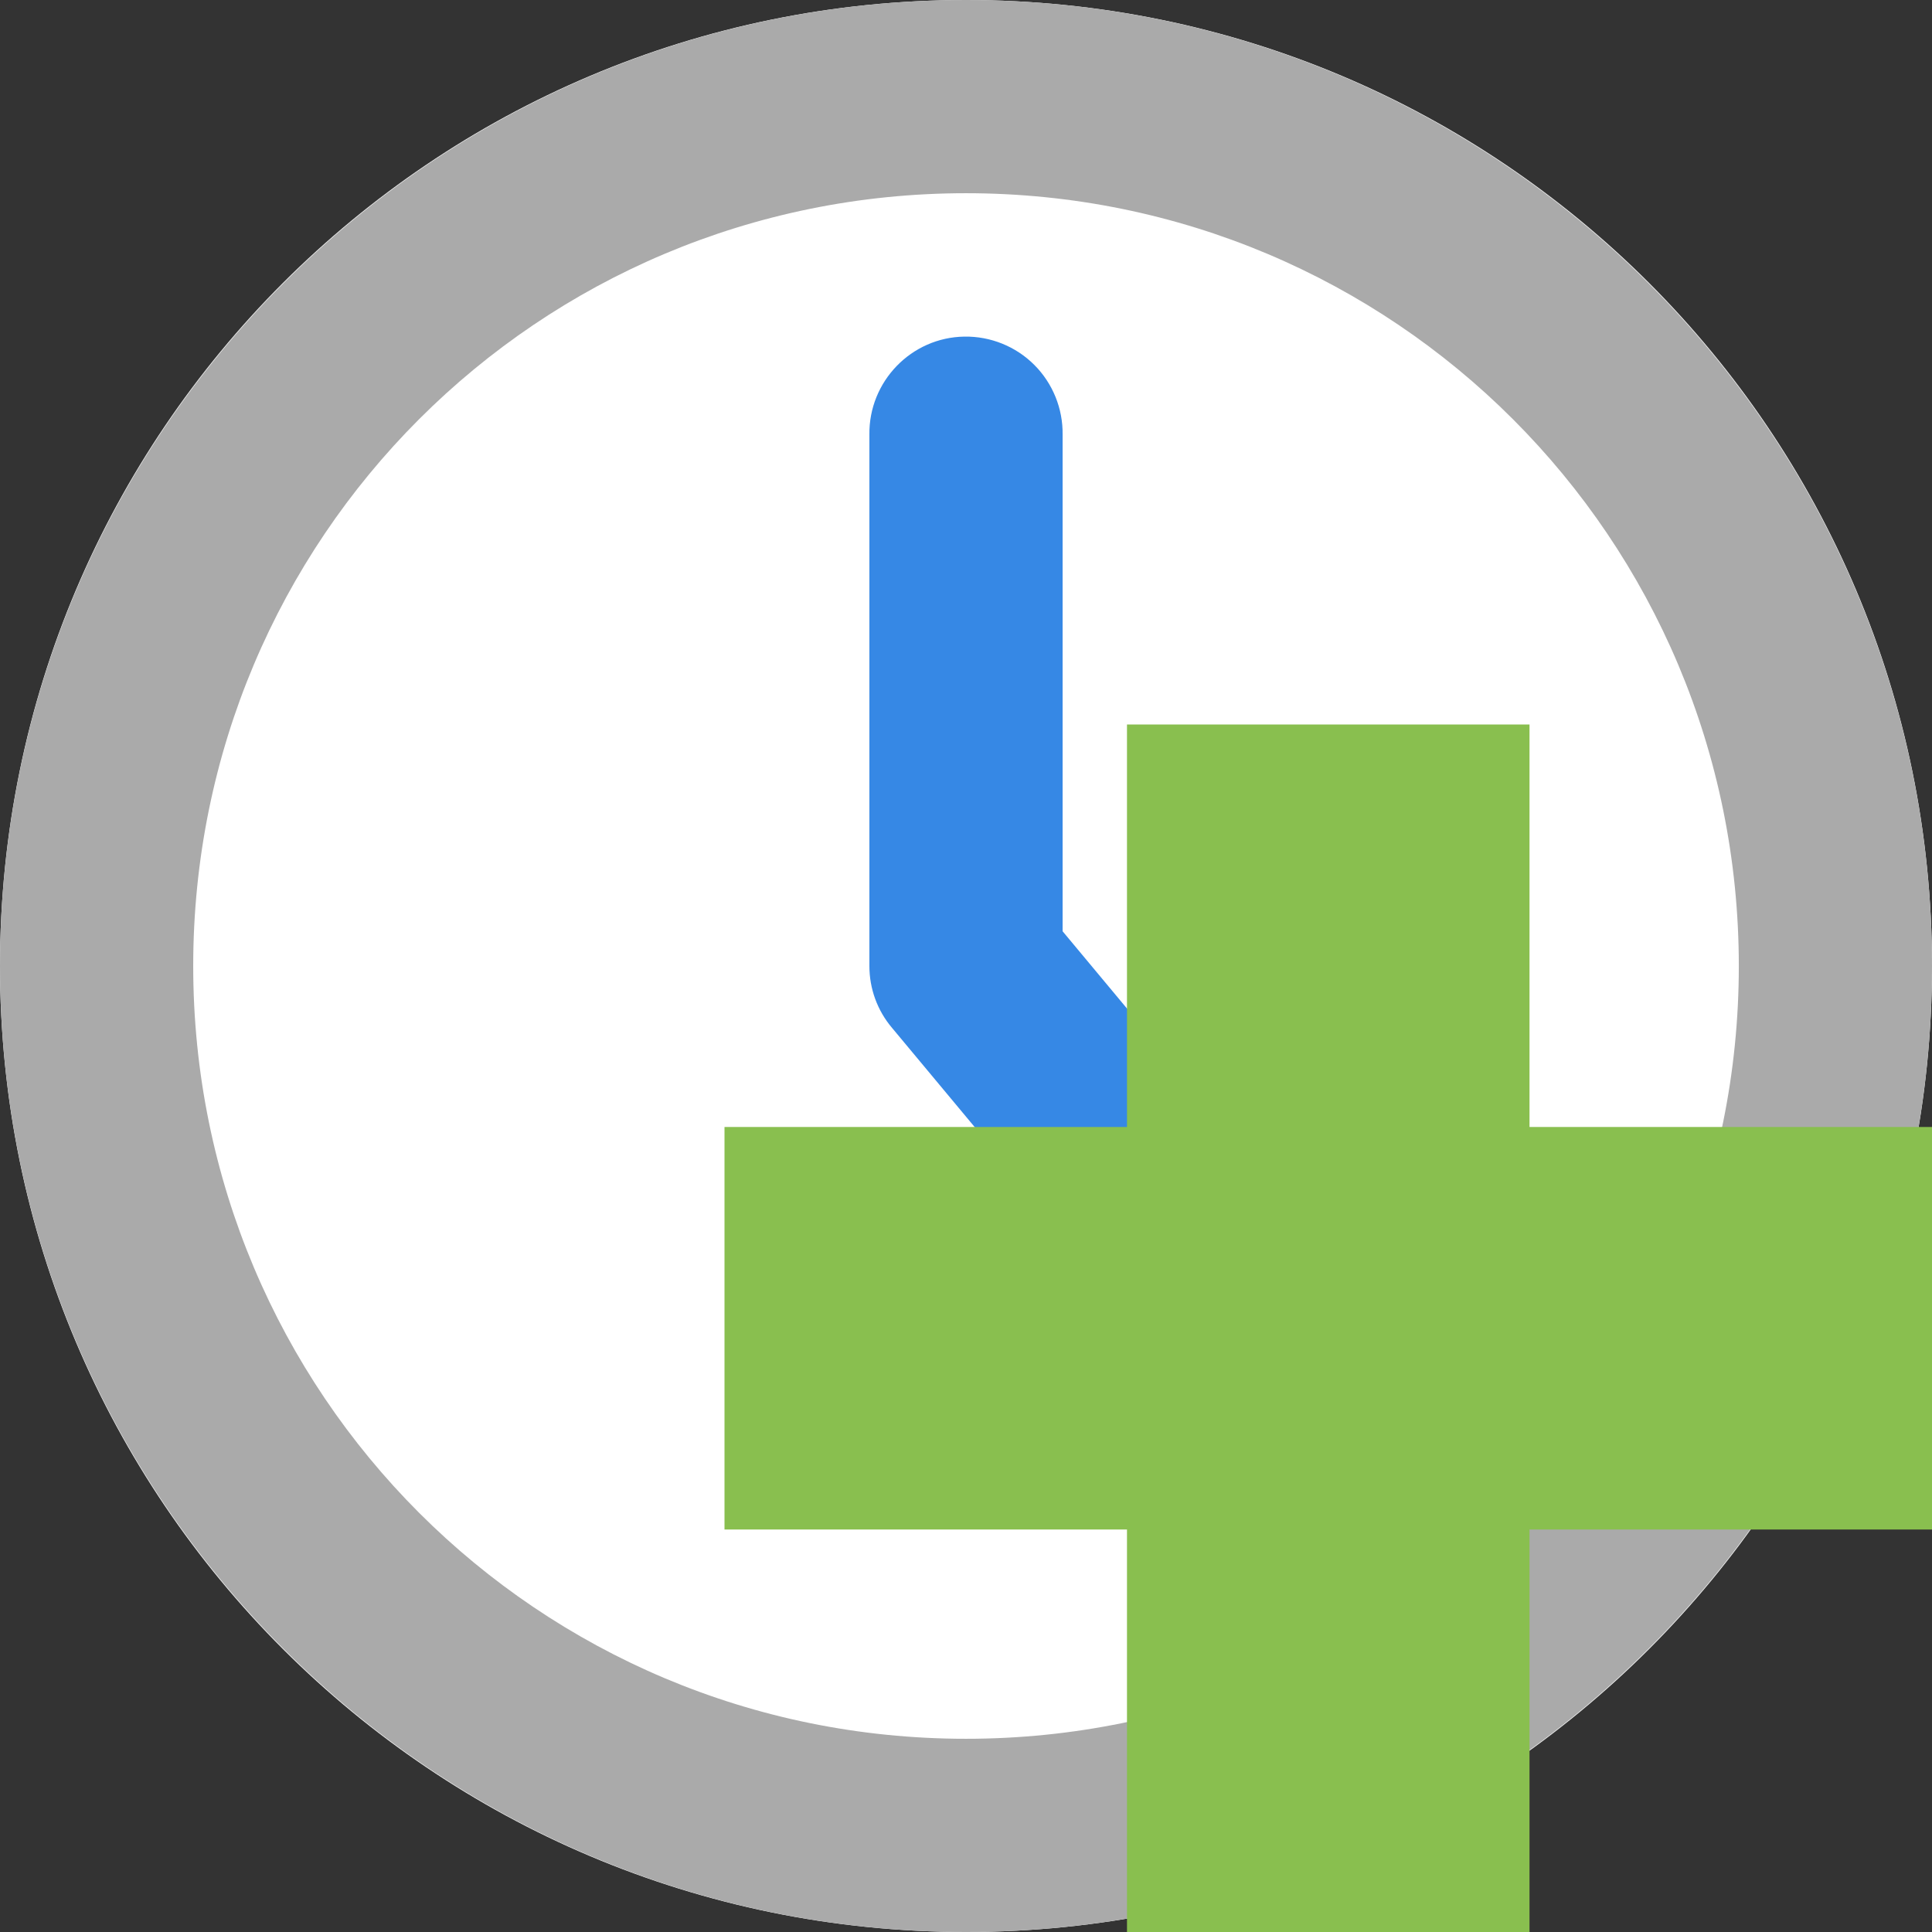 <svg width="256" xmlns="http://www.w3.org/2000/svg" height="256" viewBox="0 0 256 256" xmlns:xlink="http://www.w3.org/1999/xlink">
<rect x="0" y="0" width="256" height="256" fill="#333333" stroke="none"/>
<path style="fill:#ffffff;fill-rule:evenodd" d="M 256 128 C 256 198.695 198.691 256 128 256 C 57.309 256 0 198.695 0 128 C 0 57.309 57.309 0 128 0 C 198.691 0 256 57.309 256 128 Z "/>
<path style="fill:#3688e5" d="M 127.801 44.602 C 120.75 44.699 115.102 50.551 115.199 57.602 L 115.199 128 C 115.199 131 116.25 133.898 118.199 136.199 L 150.199 174.602 C 153.051 178.449 157.75 180.352 162.449 179.648 C 167.152 178.898 171.051 175.648 172.602 171.148 C 174.152 166.648 173.051 161.648 169.801 158.199 L 140.801 123.398 L 140.801 57.602 C 140.852 54.148 139.5 50.801 137.051 48.352 C 134.602 45.898 131.25 44.551 127.801 44.602 Z "/>
<path style="fill:#aaa" d="M 128 0 C 57.449 0 0 57.449 0 128 C 0 198.551 57.449 256 128 256 C 198.551 256 256 198.551 256 128 C 256 57.449 198.551 0 128 0 Z M 128 25.602 C 184.699 25.602 230.402 71.301 230.402 128 C 230.402 184.699 184.699 230.398 128 230.398 C 71.301 230.398 25.602 184.699 25.602 128 C 25.602 71.301 71.301 25.602 128 25.602 Z "/>
<path style="fill:#89bf4f" d="M 256 149.332 L 202.668 149.332 L 202.668 96 L 149.332 96 L 149.332 149.332 L 96 149.332 L 96 202.668 L 149.332 202.668 L 149.332 256 L 202.668 256 L 202.668 202.668 L 256 202.668 Z "/>
</svg>
